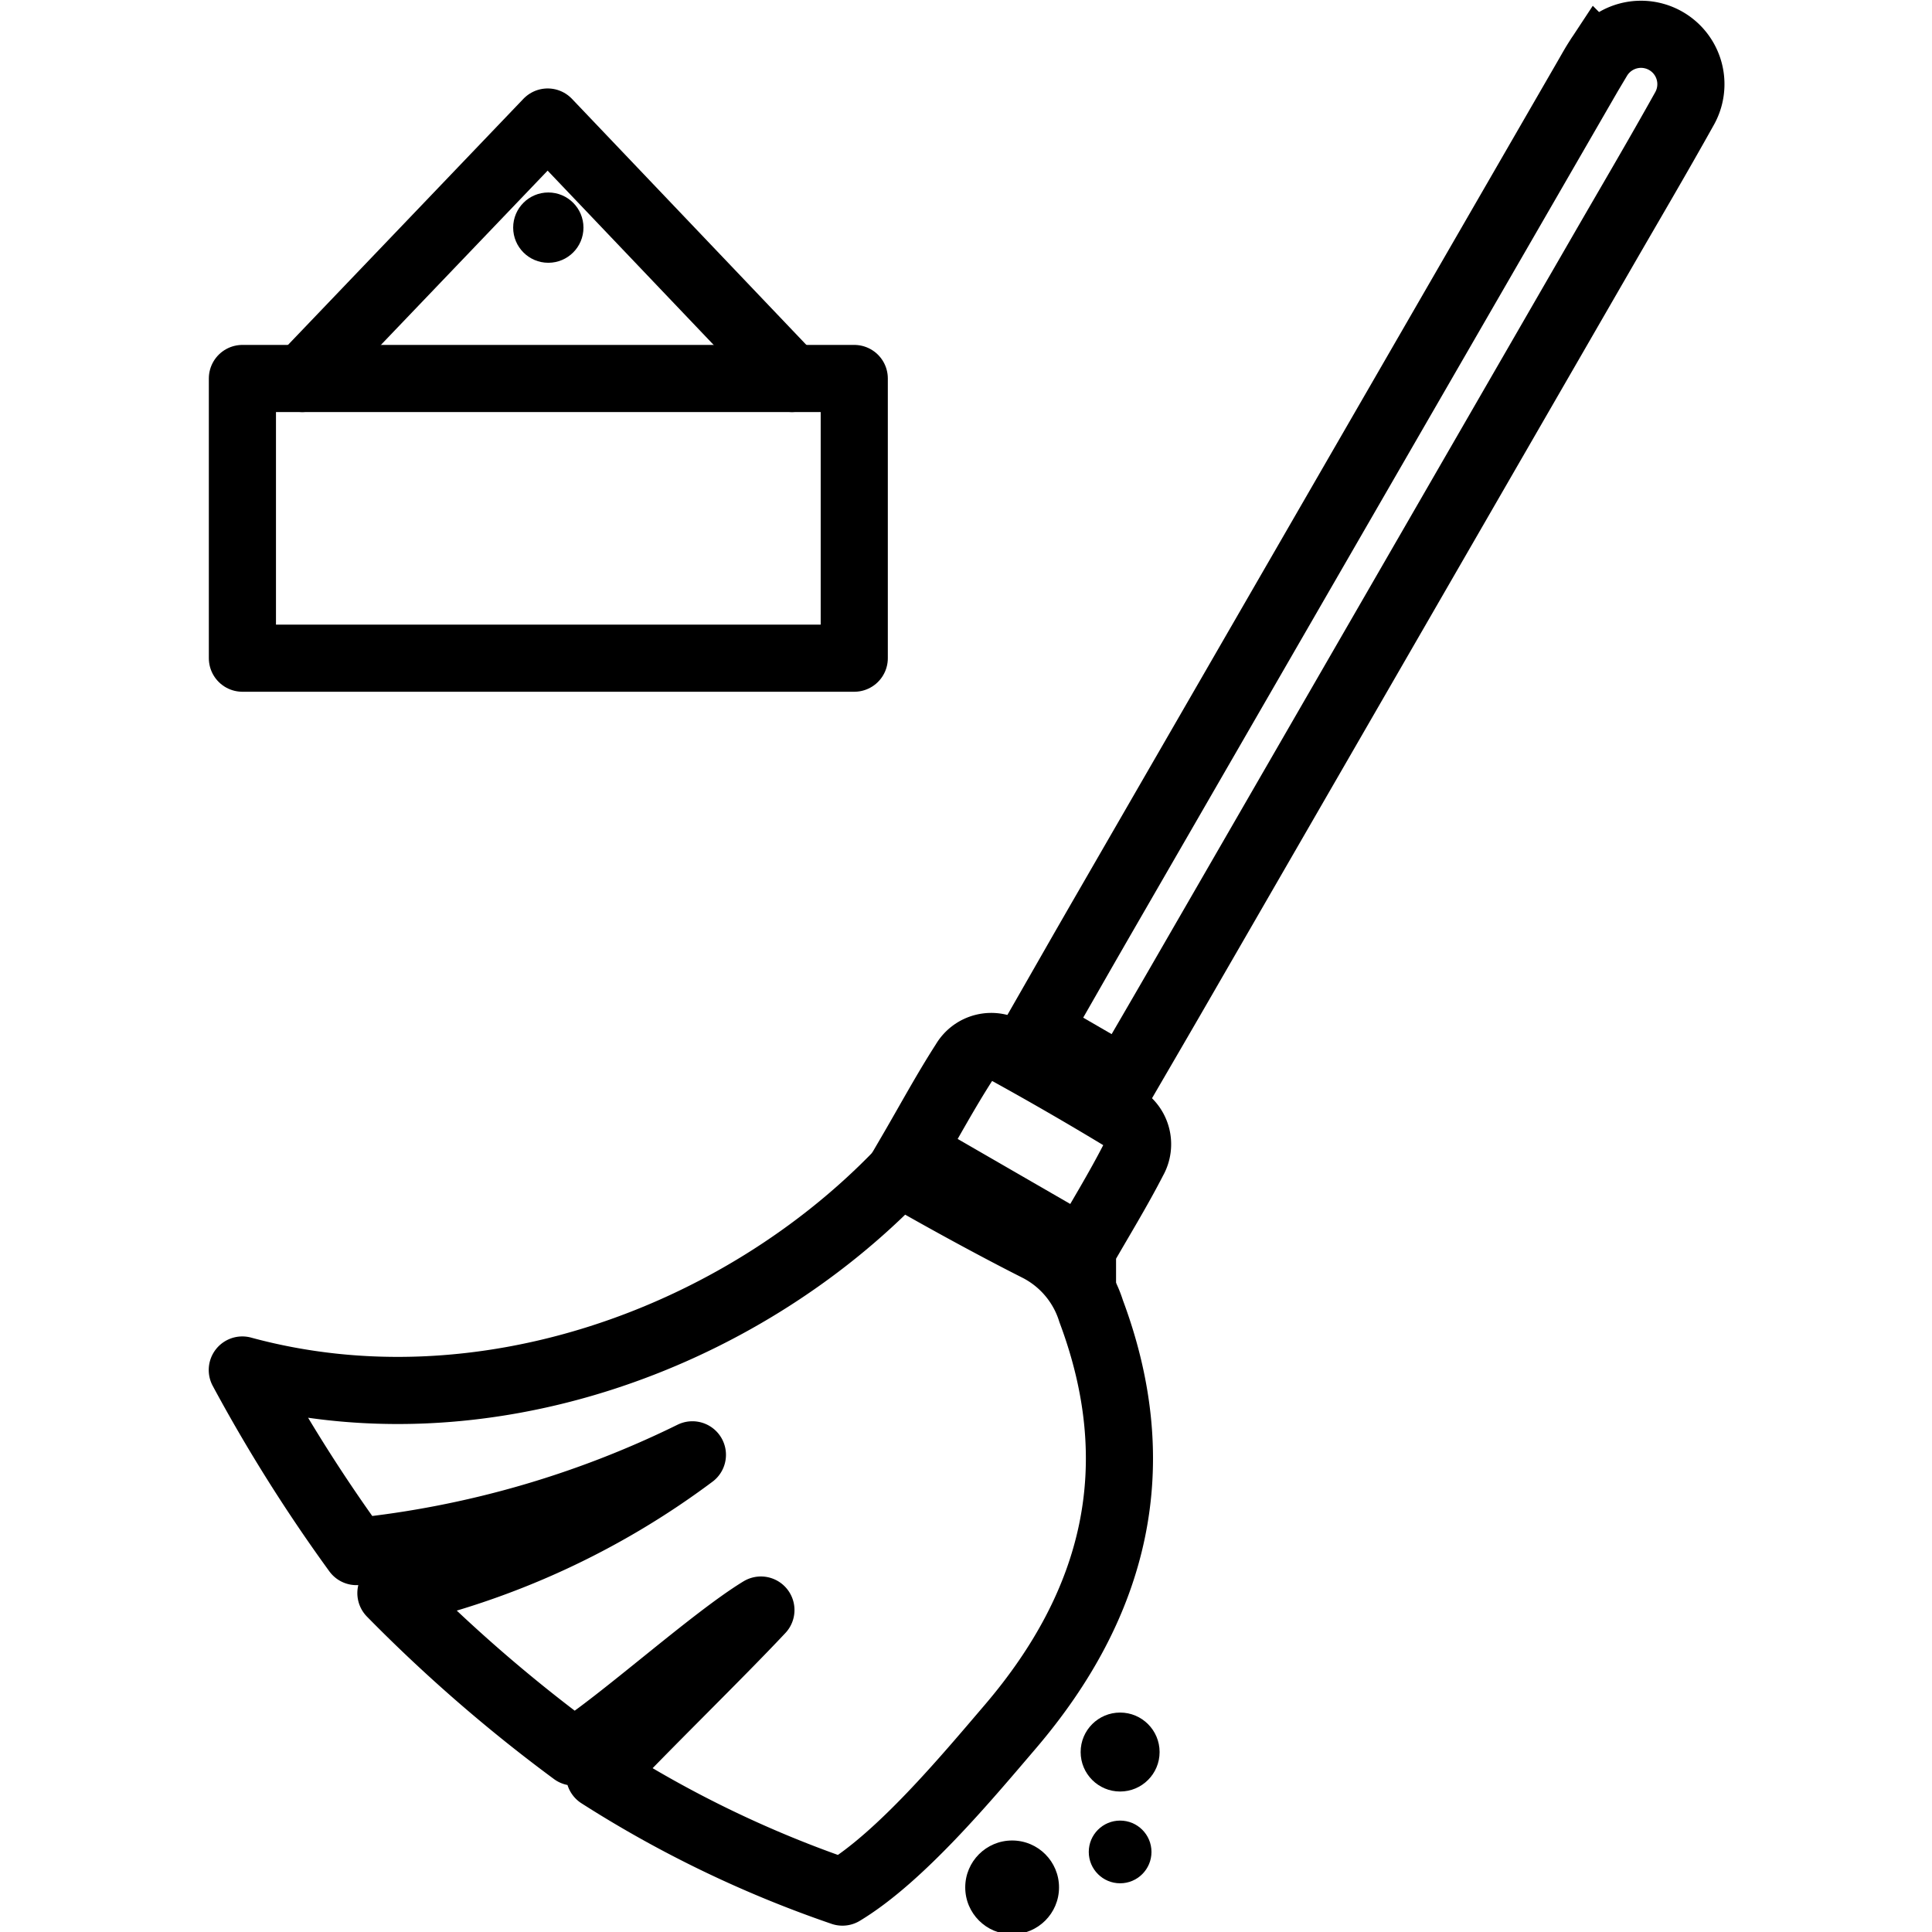 <svg xmlns="http://www.w3.org/2000/svg" width="24" height="24" viewBox="0 0 24 24"> <g transform="translate(2.593 0.0) scale(0.417)">
  
  <g
     id="line"
     transform="translate(-8.997,-7.188)">
    <path
       fill="none"
       stroke="#000"
       stroke-linecap="round"
       stroke-linejoin="round"
       stroke-width="2"
       d="m 20.64,60.065 c 1.288,-1.377 3.555,-3.578 4.806,-4.914 -1.443,0.879 -4.176,3.345 -5.571,4.23 A 45.647,45.647 0 0 1 14.424,54.646 23.46,23.46 0 0 0 23.405,50.527 29.549,29.549 0 0 1 13.398,53.409 47.579,47.579 0 0 1 9.997,48 c 7.098,1.93 14.815,-0.912 19.579,-5.875 1.232,0.712 2.813,1.578 4.104,2.23 a 3.181,3.181 0 0 1 1.605,1.895 c 1.733,4.63 0.723,8.711 -2.413,12.38 -1.312,1.535 -3.269,3.882 -4.997,4.923 a 33.701,33.701 0 0 1 -7.236,-3.488 z"
       id="path2" />
    <path
       fill="none"
       stroke="#000"
       stroke-miterlimit="10"
       stroke-width="2"
       d="m 36.257,39.36 -2.572,-1.489 c 0.679,-1.185 1.336,-2.339 2,-3.489 q 7.2,-12.471 14.402,-24.941 c 0.098,-0.17 0.193,-0.342 0.301,-0.506 a 1.486,1.486 0 0 1 2.565,1.501 c -0.803,1.44 -1.641,2.861 -2.465,4.289 Q 44.172,25.667 37.855,36.608 c -0.519,0.899 -1.042,1.795 -1.598,2.752 z"
       id="path4" />
    <path
       fill="none"
       stroke="#000"
       stroke-miterlimit="10"
       stroke-width="2"
       d="m 35.026,44.419 -5.082,-2.935 c 0.531,-0.911 1.014,-1.806 1.564,-2.659 a 0.924,0.924 0 0 1 1.3,-0.316 q 1.7,0.937 3.362,1.942 a 0.931,0.931 0 0 1 0.374,1.287 c -0.463,0.902 -0.996,1.768 -1.518,2.68 z"
       id="path6" />
    <circle
       cx="32.93"
       cy="63.413"
       r="1.397"
       id="circle8" />
    <circle
       cx="36.147"
       cy="59.381"
       r="1.176"
       id="circle10" />
    <circle
       cx="36.147"
       cy="62.357"
       r="0.934"
       id="circle12" />
    <rect
       x="10"
       y="18.463"
       width="18.227"
       height="8.332"
       fill="none"
       stroke="#000"
       stroke-linecap="round"
       stroke-linejoin="round"
       stroke-width="2"
       id="rect14" />
    <polyline
       fill="none"
       stroke="#000"
       stroke-linecap="round"
       stroke-linejoin="round"
       stroke-width="2"
       points="11.785 18.463 19.094 10.823 26.372 18.463"
       id="polyline16" />
    <circle
       cx="19.113"
       cy="13.969"
       r="1.047"
       id="circle18" />
  </g>
</g></svg>